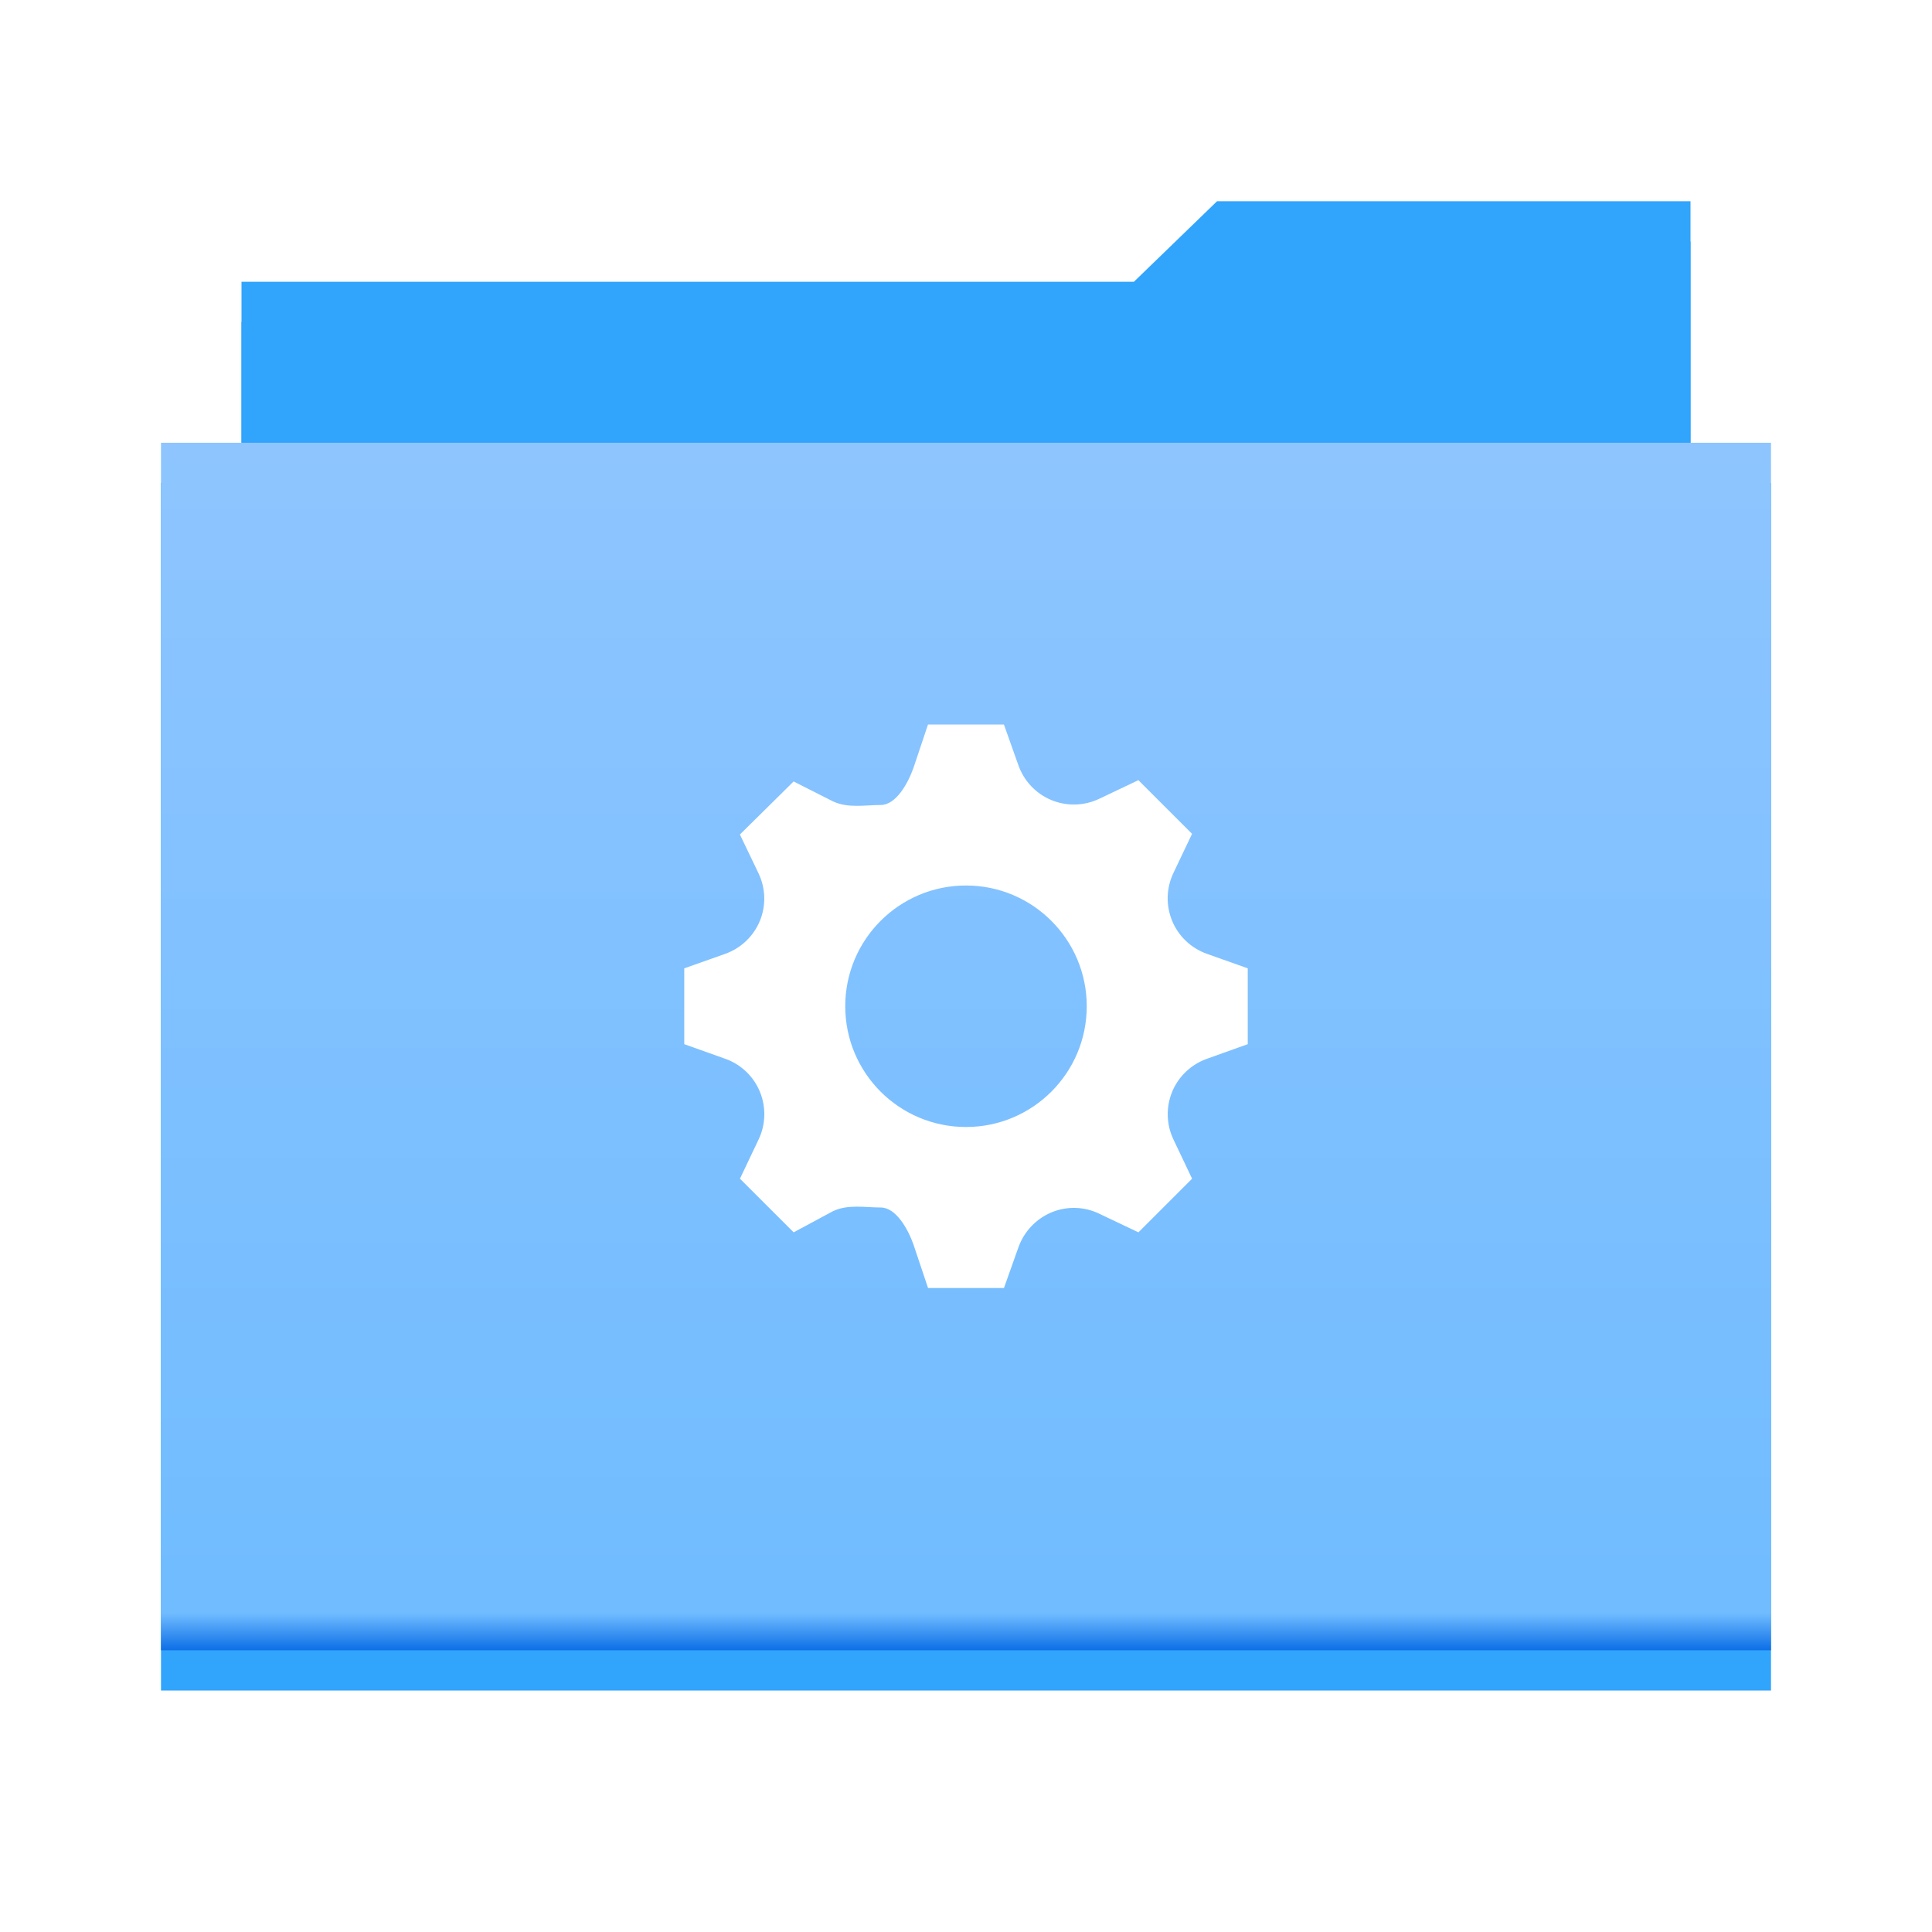 <?xml version="1.0" encoding="UTF-8" standalone="no"?>
<!-- Created with Inkscape (http://www.inkscape.org/) -->

<svg
   xmlns:dc="http://purl.org/dc/elements/1.1/"
   xmlns:cc="http://creativecommons.org/ns#"
   xmlns:rdf="http://www.w3.org/1999/02/22-rdf-syntax-ns#"
   xmlns:svg="http://www.w3.org/2000/svg"
   xmlns="http://www.w3.org/2000/svg"
   xmlns:inkscape="http://www.inkscape.org/namespaces/inkscape"
   version="1.1"
   width="48"
   height="48"
   viewBox="0 0 48 48"
   id="svg2">
  <title
     id="title4">folder-system</title>
  <desc
     id="desc6">Created with Sketch.</desc>
  <defs
     id="defs8">
    <filter
       filterUnits="objectBoundingBox"
       x="-0.5"
       y="-0.5"
       width="2"
       height="2"
       color-interpolation-filters="sRGB"
       id="filter-1">
      <feOffset
         dx="0"
         dy="1"
         in="SourceAlpha"
         result="shadowOffsetOuter1"
         id="feOffset11" />
      <feGaussianBlur
         stdDeviation="1"
         in="shadowOffsetOuter1"
         result="shadowBlurOuter1"
         id="feGaussianBlur13" />
      <feColorMatrix
         values="0 0 0 0 0   0 0 0 0 0   0 0 0 0 0  0 0 0 0.21 0"
         in="shadowBlurOuter1"
         type="matrix"
         result="shadowMatrixOuter1"
         id="feColorMatrix15" />
      <feMerge
         id="feMerge17">
        <feMergeNode
           in="shadowMatrixOuter1"
           id="feMergeNode19" />
        <feMergeNode
           in="SourceGraphic"
           id="feMergeNode21" />
      </feMerge>
    </filter>
    <linearGradient
       x1="0.5"
       y1="0"
       x2="0.5"
       y2="1"
       id="linearGradient-2">
      <stop
         id="stop24"
         style="stop-color:#8ec5ff;stop-opacity:1"
         offset="0" />
      <stop
         id="stop26"
         style="stop-color:#70bcff;stop-opacity:1"
         offset="0.97" />
      <stop
         id="stop28"
         style="stop-color:#0f70e6;stop-opacity:1"
         offset="1" />
    </linearGradient>
  </defs>
  <g
     id="Page-1"
     style="fill:none;stroke:none">
    <g
       id="folder-system">
      <g
         transform="translate(4,5)"
         id="Group">
        <path
           d="M 2,6 2,2 24.172,2 26.237,0 38,0 38,6 40,6 40,36 0,36 0,6 2,6 z"
           inkscape:connector-curvature="0"
           id="Shape-4"
           style="fill:#31a4fc;filter:url(#filter-1)" />
        <path
           d="M 38,30 2,30 2,2 24.172,2 26.237,0 38,0 38,30 z"
           inkscape:connector-curvature="0"
           id="Shape"
           style="fill:#31a4fc" />
        <rect
           width="40"
           height="30"
           x="0"
           y="6"
           id="Rectangle-path"
           style="fill:url(#linearGradient-2)" />
      </g>
      <path
         d="m 31,25.942 0,-1.884 -1.019,-0.362 C 29.593,23.557 29.28,23.261 29.122,22.88 l 0,-10e-4 c -0.158,-0.382 -0.148,-0.813 0.03,-1.187 l 0.464,-0.976 -1.333,-1.333 -0.976,0.464 c -0.374,0.177 -0.805,0.188 -1.187,0.03 l 0,0 c -0.38,-0.158 -0.677,-0.47 -0.816,-0.859 L 24.942,18 23.056,18 22.694,19.08 C 22.556,19.468 22.26,20 21.88,20 l -10e-4,0 c -0.382,0 -0.812,0.086 -1.186,-0.091 l -0.976,-0.494 -1.334,1.318 0.464,0.968 c 0.177,0.374 0.188,0.801 0.03,1.183 l 0,-0.001 c -0.158,0.381 -0.471,0.676 -0.859,0.815 l -1.018,0.36 0,1.884 1.019,0.363 c 0.389,0.138 0.701,0.435 0.859,0.815 l 0,10e-4 c 0.158,0.382 0.148,0.813 -0.03,1.187 l -0.464,0.976 1.334,1.333 0.976,-0.525 C 21.066,29.914 21.497,30 21.879,30 l 10e-4,0 c 0.381,0 0.677,0.532 0.815,0.92 l 0.362,1.08 1.886,0 0.36,-1.012 c 0.14,-0.392 0.439,-0.708 0.823,-0.868 l 0,0 c 0.379,-0.157 0.806,-0.146 1.175,0.03 l 0.983,0.467 1.333,-1.333 -0.464,-0.976 c -0.177,-0.373 -0.188,-0.804 -0.03,-1.185 l 0,-0.001 c 0.158,-0.381 0.471,-0.677 0.86,-0.816 L 31,25.942 l 0,0 z M 24,28 c -1.657,0 -3,-1.342 -3,-3 0,-1.657 1.343,-3 3,-3 1.656,0 3,1.343 3,3 0,1.658 -1.344,3 -3,3 l 0,0 z"
         inkscape:connector-curvature="0"
         id="gear-icon_2_"
         style="fill:#ffffff" />
    </g>
  </g>
</svg>
